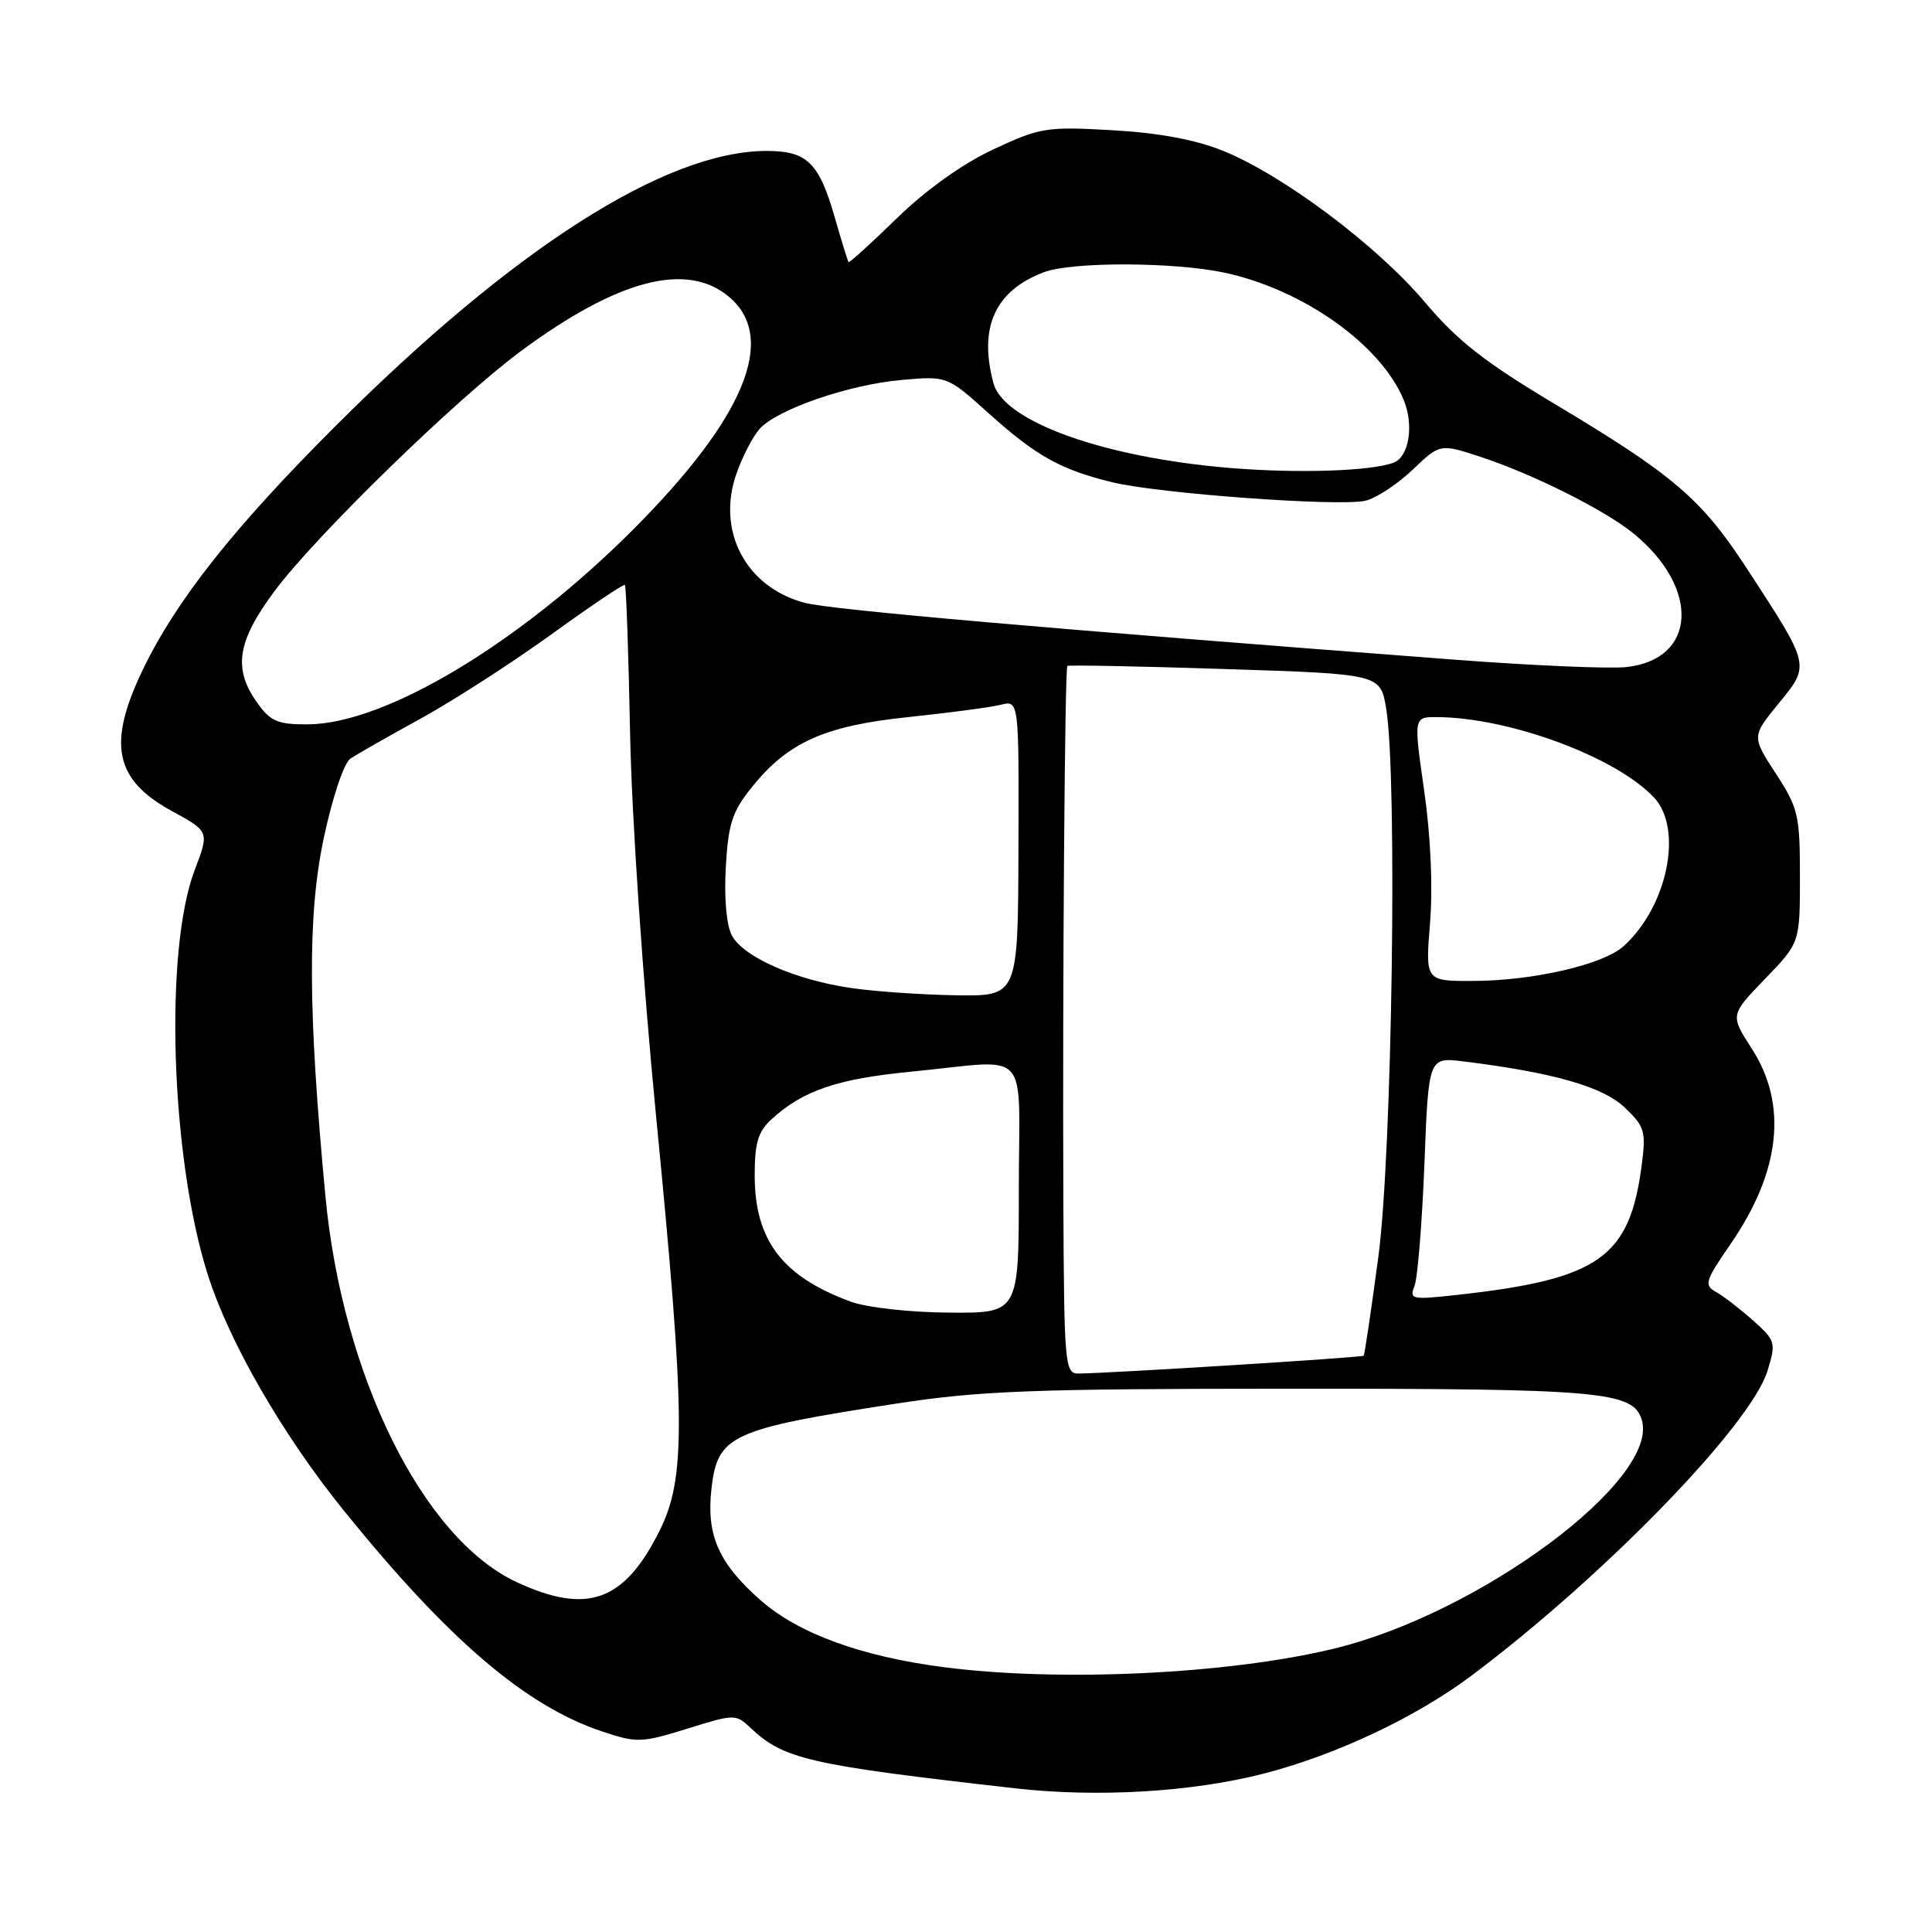 <?xml version="1.0" encoding="UTF-8" standalone="no"?>
<!DOCTYPE svg PUBLIC "-//W3C//DTD SVG 1.1//EN" "http://www.w3.org/Graphics/SVG/1.1/DTD/svg11.dtd" >
<svg xmlns="http://www.w3.org/2000/svg" xmlns:xlink="http://www.w3.org/1999/xlink" version="1.1" viewBox="0 0 256 256">
 <g >
 <path fill="currentColor"
d=" M 167.38 235.03 C 176.93 232.59 187.60 227.56 194.97 222.04 C 212.54 208.87 232.03 188.80 234.21 181.62 C 235.35 177.90 235.27 177.63 232.30 174.98 C 230.60 173.46 228.40 171.77 227.41 171.21 C 225.76 170.28 225.91 169.78 229.31 164.84 C 235.94 155.22 236.90 146.35 232.12 138.95 C 229.25 134.50 229.25 134.50 233.87 129.71 C 238.50 124.92 238.50 124.92 238.50 116.16 C 238.50 108.00 238.28 107.07 235.30 102.49 C 232.11 97.58 232.11 97.58 235.68 93.21 C 239.87 88.10 239.91 88.28 231.58 75.50 C 225.46 66.10 221.87 63.02 205.96 53.50 C 196.71 47.97 193.10 45.14 188.77 40.00 C 182.42 32.49 169.95 23.15 162.00 19.96 C 158.33 18.49 153.45 17.59 147.33 17.25 C 138.66 16.76 137.81 16.90 131.61 19.80 C 127.53 21.71 122.72 25.14 118.85 28.91 C 115.43 32.24 112.54 34.86 112.44 34.73 C 112.33 34.60 111.51 31.94 110.61 28.81 C 108.53 21.55 106.94 20.00 101.59 20.00 C 88.23 20.00 68.05 32.87 44.45 56.46 C 31.00 69.89 23.40 79.49 18.97 88.64 C 14.18 98.55 15.15 103.32 22.81 107.49 C 27.74 110.18 27.74 110.18 25.79 115.31 C 21.74 125.97 22.62 153.36 27.51 168.83 C 30.34 177.80 37.41 190.07 45.55 200.15 C 59.42 217.31 69.66 226.06 79.82 229.44 C 84.40 230.96 85.02 230.94 91.06 229.06 C 97.36 227.10 97.48 227.10 99.49 228.99 C 103.88 233.11 107.19 233.87 134.50 236.96 C 145.37 238.20 157.91 237.46 167.38 235.03 Z  M 125.06 220.91 C 114.14 219.50 105.80 216.45 100.80 212.06 C 95.22 207.15 93.58 203.43 94.27 197.29 C 95.07 190.17 96.78 189.38 118.60 186.01 C 129.84 184.28 136.58 184.02 171.10 184.01 C 212.11 184.00 216.35 184.37 217.53 188.09 C 220.03 195.98 196.16 213.76 176.77 218.45 C 162.80 221.84 140.41 222.90 125.06 220.91 Z  M 68.44 209.63 C 56.04 203.85 45.37 182.31 43.12 158.50 C 40.80 133.96 40.74 121.18 42.91 111.01 C 44.06 105.60 45.58 101.09 46.44 100.51 C 47.27 99.96 51.44 97.58 55.72 95.23 C 60.00 92.88 67.78 87.87 73.00 84.10 C 78.22 80.32 82.64 77.36 82.80 77.50 C 82.97 77.65 83.28 86.49 83.49 97.14 C 83.70 108.22 85.18 129.92 86.93 147.86 C 90.84 187.78 90.91 195.79 87.41 202.80 C 82.72 212.23 77.81 213.99 68.44 209.63 Z  M 140.90 159.25 C 140.78 130.47 141.09 88.58 141.43 88.24 C 141.57 88.10 150.96 88.28 162.30 88.65 C 182.92 89.31 182.92 89.31 183.68 93.91 C 185.18 103.09 184.47 152.69 182.65 166.45 C 181.70 173.58 180.82 179.51 180.69 179.64 C 180.46 179.88 146.43 182.00 142.89 182.00 C 141.10 182.00 141.00 180.85 140.90 159.25 Z  M 112.71 172.47 C 103.65 169.14 100.00 164.33 100.00 155.72 C 100.00 151.43 100.45 149.94 102.25 148.29 C 106.40 144.50 110.94 142.95 120.75 142.00 C 136.87 140.43 135.00 138.39 135.00 157.50 C 135.00 174.00 135.00 174.00 125.75 173.93 C 120.51 173.89 114.86 173.26 112.71 172.47 Z  M 187.43 170.40 C 187.84 169.35 188.43 162.11 188.74 154.29 C 189.29 140.08 189.29 140.08 193.90 140.64 C 205.76 142.10 212.38 143.99 215.26 146.73 C 217.94 149.28 218.12 149.89 217.53 154.42 C 215.93 166.66 211.88 169.50 193.09 171.58 C 187.05 172.25 186.72 172.18 187.43 170.40 Z  M 112.72 130.91 C 105.34 129.83 98.51 126.81 96.98 123.96 C 96.26 122.62 95.94 119.02 96.17 114.93 C 96.50 109.14 97.02 107.54 99.62 104.31 C 104.41 98.34 109.29 96.16 120.43 95.01 C 125.78 94.45 131.25 93.72 132.59 93.39 C 135.02 92.78 135.02 92.78 134.95 112.39 C 134.89 132.00 134.89 132.00 126.69 131.88 C 122.19 131.81 115.90 131.38 112.72 130.91 Z  M 189.49 122.25 C 189.87 117.49 189.57 110.74 188.71 104.75 C 187.31 95.00 187.31 95.00 190.40 95.02 C 200.00 95.07 214.12 100.30 219.16 105.67 C 223.06 109.82 220.96 120.11 215.14 125.37 C 212.44 127.82 203.14 129.96 195.18 129.98 C 188.86 130.00 188.86 130.00 189.49 122.25 Z  M 34.07 93.10 C 30.86 88.59 31.42 85.01 36.35 78.36 C 41.79 71.04 60.36 52.94 69.00 46.54 C 81.92 36.98 91.10 34.60 96.68 39.40 C 103.00 44.84 98.66 55.34 84.01 70.05 C 68.93 85.20 51.06 95.92 40.82 95.98 C 36.78 96.00 35.85 95.60 34.07 93.10 Z  M 193.00 87.43 C 139.33 83.35 110.10 80.80 106.64 79.88 C 98.83 77.82 94.90 70.37 97.59 62.74 C 98.39 60.46 99.78 57.80 100.66 56.82 C 103.01 54.23 112.45 50.97 119.43 50.35 C 125.50 49.81 125.50 49.81 131.00 54.76 C 137.31 60.43 140.53 62.23 147.37 63.90 C 153.51 65.40 177.48 67.15 180.92 66.35 C 182.34 66.02 185.15 64.18 187.16 62.26 C 190.81 58.78 190.81 58.78 196.16 60.53 C 203.12 62.81 212.72 67.62 216.50 70.73 C 225.33 77.98 224.80 87.38 215.50 88.39 C 213.30 88.63 203.18 88.20 193.00 87.43 Z  M 163.00 62.01 C 146.30 60.63 133.00 55.87 131.64 50.78 C 129.65 43.36 131.85 38.52 138.32 36.07 C 142.00 34.67 155.50 34.70 162.20 36.12 C 172.64 38.34 182.95 45.65 185.99 52.97 C 187.38 56.33 186.71 60.51 184.67 61.30 C 181.71 62.43 172.01 62.75 163.00 62.01 Z "/>
</g>
</svg>